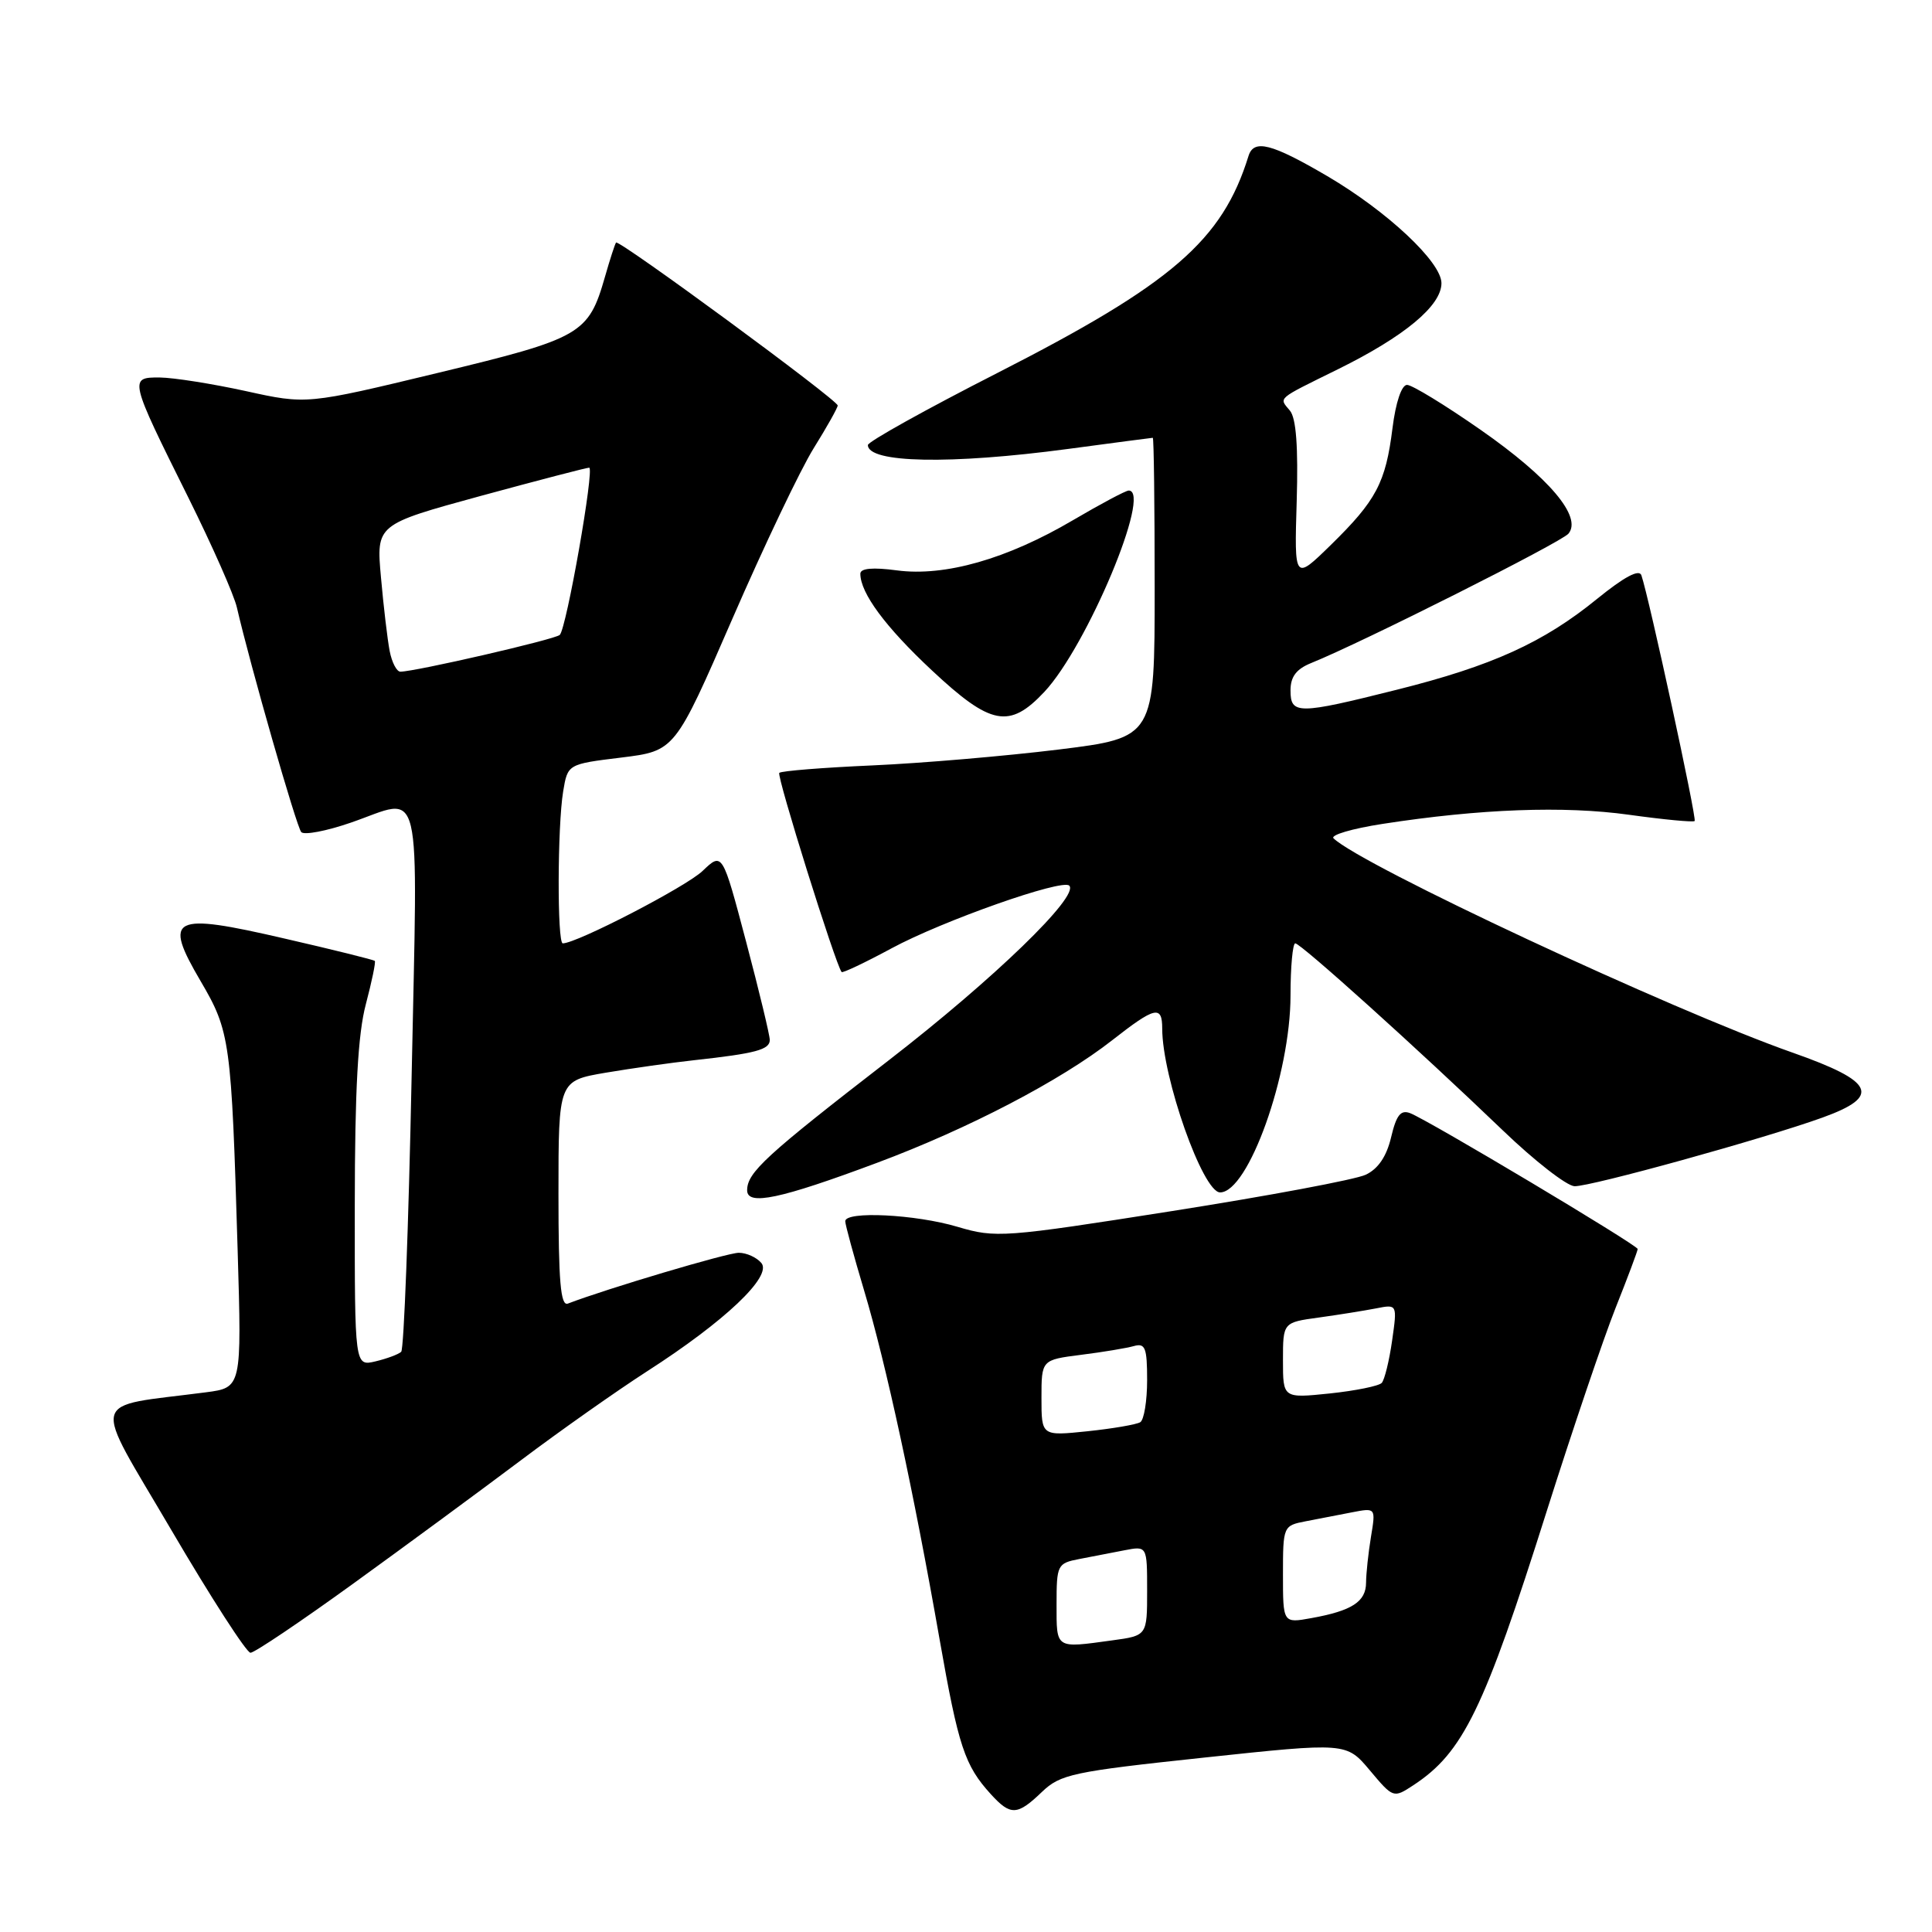 <?xml version="1.0" encoding="UTF-8" standalone="no"?>
<!DOCTYPE svg PUBLIC "-//W3C//DTD SVG 1.1//EN" "http://www.w3.org/Graphics/SVG/1.1/DTD/svg11.dtd" >
<svg xmlns="http://www.w3.org/2000/svg" xmlns:xlink="http://www.w3.org/1999/xlink" version="1.1" viewBox="0 0 256 256">
 <g >
 <path fill="currentColor"
d=" M 138.05 237.45 C 140.52 235.09 142.10 234.75 159.55 232.89 C 178.40 230.88 178.40 230.88 181.51 234.58 C 184.60 238.26 184.64 238.28 187.25 236.57 C 193.87 232.23 196.62 226.59 204.99 200.11 C 208.37 189.45 212.45 177.40 214.06 173.34 C 215.68 169.27 217.00 165.75 217.00 165.50 C 217.00 164.99 189.26 148.42 186.85 147.50 C 185.60 147.02 185.02 147.76 184.33 150.69 C 183.73 153.23 182.61 154.89 180.96 155.66 C 179.61 156.30 168.07 158.46 155.31 160.47 C 132.94 163.99 131.94 164.06 126.88 162.56 C 121.31 160.90 112.00 160.44 112.00 161.82 C 112.00 162.28 113.13 166.41 114.50 171.00 C 117.40 180.69 121.07 197.66 124.50 217.22 C 127.00 231.44 127.82 233.93 131.30 237.75 C 133.91 240.61 134.79 240.58 138.05 237.45 Z  M 46.83 209.82 C 53.80 204.78 63.77 197.44 69.00 193.51 C 74.22 189.58 81.76 184.27 85.75 181.70 C 96.04 175.09 102.34 169.12 100.89 167.36 C 100.26 166.61 98.92 166.00 97.89 166.00 C 96.38 166.00 80.45 170.74 75.25 172.73 C 74.28 173.11 74.00 169.83 74.00 158.21 C 74.00 143.21 74.00 143.21 80.25 142.14 C 83.69 141.56 88.97 140.81 92.00 140.48 C 100.12 139.59 102.00 139.09 102.00 137.80 C 102.00 137.17 100.59 131.30 98.86 124.77 C 95.72 112.90 95.72 112.90 93.10 115.40 C 90.93 117.49 76.42 125.00 74.57 125.00 C 73.82 125.00 73.86 109.49 74.62 104.88 C 75.22 101.25 75.22 101.25 82.33 100.38 C 89.43 99.50 89.43 99.50 97.04 82.00 C 101.22 72.38 106.07 62.20 107.82 59.39 C 109.57 56.58 111.00 54.03 111.00 53.73 C 111.00 53.00 81.97 31.67 81.63 32.14 C 81.48 32.34 80.82 34.37 80.17 36.65 C 77.98 44.29 77.06 44.82 58.02 49.41 C 40.64 53.60 40.64 53.60 32.57 51.82 C 28.13 50.85 23.01 50.04 21.18 50.02 C 17.07 49.99 17.11 50.17 24.99 66.00 C 28.13 72.33 31.02 78.85 31.39 80.50 C 33.13 88.06 39.29 109.58 39.92 110.26 C 40.31 110.68 43.25 110.12 46.47 109.01 C 56.16 105.68 55.35 102.31 54.54 142.75 C 54.14 162.41 53.52 178.78 53.16 179.12 C 52.80 179.46 51.26 180.03 49.75 180.39 C 47.00 181.04 47.00 181.04 47.01 159.77 C 47.02 144.38 47.43 136.99 48.48 133.05 C 49.27 130.05 49.81 127.47 49.66 127.32 C 49.51 127.18 44.15 125.84 37.74 124.37 C 22.72 120.89 21.58 121.47 26.58 130.00 C 30.50 136.68 30.66 137.90 31.49 165.69 C 32.03 183.87 32.03 183.87 27.27 184.49 C 11.59 186.54 12.07 184.61 22.71 202.75 C 27.95 211.69 32.67 219.00 33.19 219.00 C 33.72 219.00 39.85 214.87 46.83 209.82 Z  M 116.21 154.08 C 128.30 149.57 140.55 143.18 147.38 137.83 C 153.05 133.39 154.00 133.16 154.00 136.29 C 154.00 142.76 159.38 158.00 161.67 158.00 C 165.41 158.00 171.00 142.38 171.00 131.89 C 171.00 128.10 171.29 125.00 171.63 125.00 C 172.36 125.00 187.90 139.00 199.13 149.78 C 203.32 153.81 207.60 157.14 208.63 157.18 C 210.72 157.25 233.73 150.89 241.50 148.08 C 249.31 145.26 248.40 143.30 237.50 139.47 C 221.42 133.81 180.29 114.60 176.70 111.08 C 176.25 110.65 179.18 109.79 183.20 109.17 C 196.12 107.17 207.24 106.76 215.85 107.96 C 220.45 108.60 224.36 108.97 224.55 108.79 C 224.86 108.48 218.49 79.12 217.49 76.22 C 217.19 75.38 215.20 76.45 211.64 79.34 C 204.52 85.14 197.72 88.23 185.10 91.39 C 171.96 94.69 171.00 94.69 171.00 91.48 C 171.00 89.66 171.77 88.65 173.75 87.85 C 180.39 85.18 206.88 71.86 207.83 70.71 C 209.67 68.49 205.29 63.30 196.21 56.97 C 191.51 53.69 187.11 51.00 186.44 51.00 C 185.72 51.00 184.94 53.30 184.51 56.75 C 183.61 63.96 182.36 66.32 176.33 72.22 C 171.50 76.94 171.50 76.94 171.82 66.40 C 172.03 59.21 171.75 55.40 170.92 54.41 C 169.45 52.64 169.05 52.99 177.26 48.94 C 186.10 44.58 191.00 40.51 191.00 37.52 C 191.00 34.73 183.83 28.01 175.88 23.34 C 168.47 19.00 166.13 18.40 165.43 20.68 C 161.96 31.87 155.30 37.62 132.12 49.44 C 122.70 54.24 115.00 58.53 115.00 58.97 C 115.00 61.36 125.94 61.57 141.50 59.49 C 147.55 58.68 152.61 58.01 152.75 58.01 C 152.89 58.00 153.00 66.94 153.00 77.87 C 153.00 97.74 153.00 97.74 140.25 99.32 C 133.24 100.18 122.15 101.13 115.61 101.42 C 109.07 101.71 103.52 102.15 103.26 102.41 C 102.88 102.79 110.71 127.81 111.52 128.80 C 111.65 128.96 114.63 127.55 118.13 125.66 C 124.89 122.01 140.75 116.42 141.68 117.35 C 143.06 118.72 131.73 129.69 117.77 140.49 C 101.46 153.10 99.00 155.36 99.00 157.72 C 99.00 159.80 103.37 158.88 116.21 154.08 Z  M 138.38 91.68 C 144.04 85.64 152.69 65.00 149.56 65.00 C 149.17 65.00 145.85 66.77 142.17 68.93 C 133.44 74.07 125.21 76.42 118.86 75.58 C 115.64 75.15 114.00 75.30 114.00 76.02 C 114.00 78.58 117.31 83.06 123.47 88.82 C 131.29 96.14 133.75 96.61 138.38 91.68 Z  M 140.00 212.58 C 140.00 207.35 140.11 207.14 143.00 206.58 C 144.65 206.26 147.35 205.74 149.00 205.42 C 152.00 204.84 152.00 204.84 152.00 210.78 C 152.00 216.73 152.00 216.73 147.36 217.36 C 139.79 218.40 140.00 218.54 140.00 212.58 Z  M 170.00 208.62 C 170.00 202.24 170.04 202.15 173.00 201.58 C 174.65 201.26 177.42 200.72 179.15 200.39 C 182.30 199.78 182.30 199.78 181.66 203.64 C 181.31 205.76 181.02 208.50 181.01 209.71 C 181.00 212.24 179.13 213.44 173.75 214.41 C 170.00 215.09 170.00 215.09 170.00 208.62 Z  M 138.00 185.24 C 138.00 180.19 138.00 180.19 143.25 179.52 C 146.14 179.16 149.29 178.63 150.25 178.36 C 151.75 177.94 152.00 178.58 152.00 182.87 C 152.00 185.63 151.59 188.14 151.09 188.45 C 150.58 188.76 147.43 189.30 144.09 189.65 C 138.00 190.28 138.00 190.28 138.00 185.24 Z  M 170.00 180.26 C 170.00 175.23 170.00 175.23 174.75 174.58 C 177.36 174.22 180.77 173.67 182.33 173.37 C 185.15 172.81 185.15 172.81 184.46 177.65 C 184.08 180.32 183.46 182.83 183.09 183.24 C 182.72 183.65 179.62 184.28 176.21 184.64 C 170.00 185.28 170.00 185.28 170.00 180.26 Z  M 51.63 86.25 C 51.34 84.74 50.82 80.35 50.48 76.50 C 49.85 69.50 49.85 69.50 63.67 65.72 C 71.28 63.65 77.76 61.96 78.07 61.97 C 78.80 62.01 75.06 83.30 74.17 84.13 C 73.54 84.73 55.00 89.00 53.05 89.00 C 52.56 89.00 51.92 87.76 51.63 86.25 Z "/>
</g>
</svg>